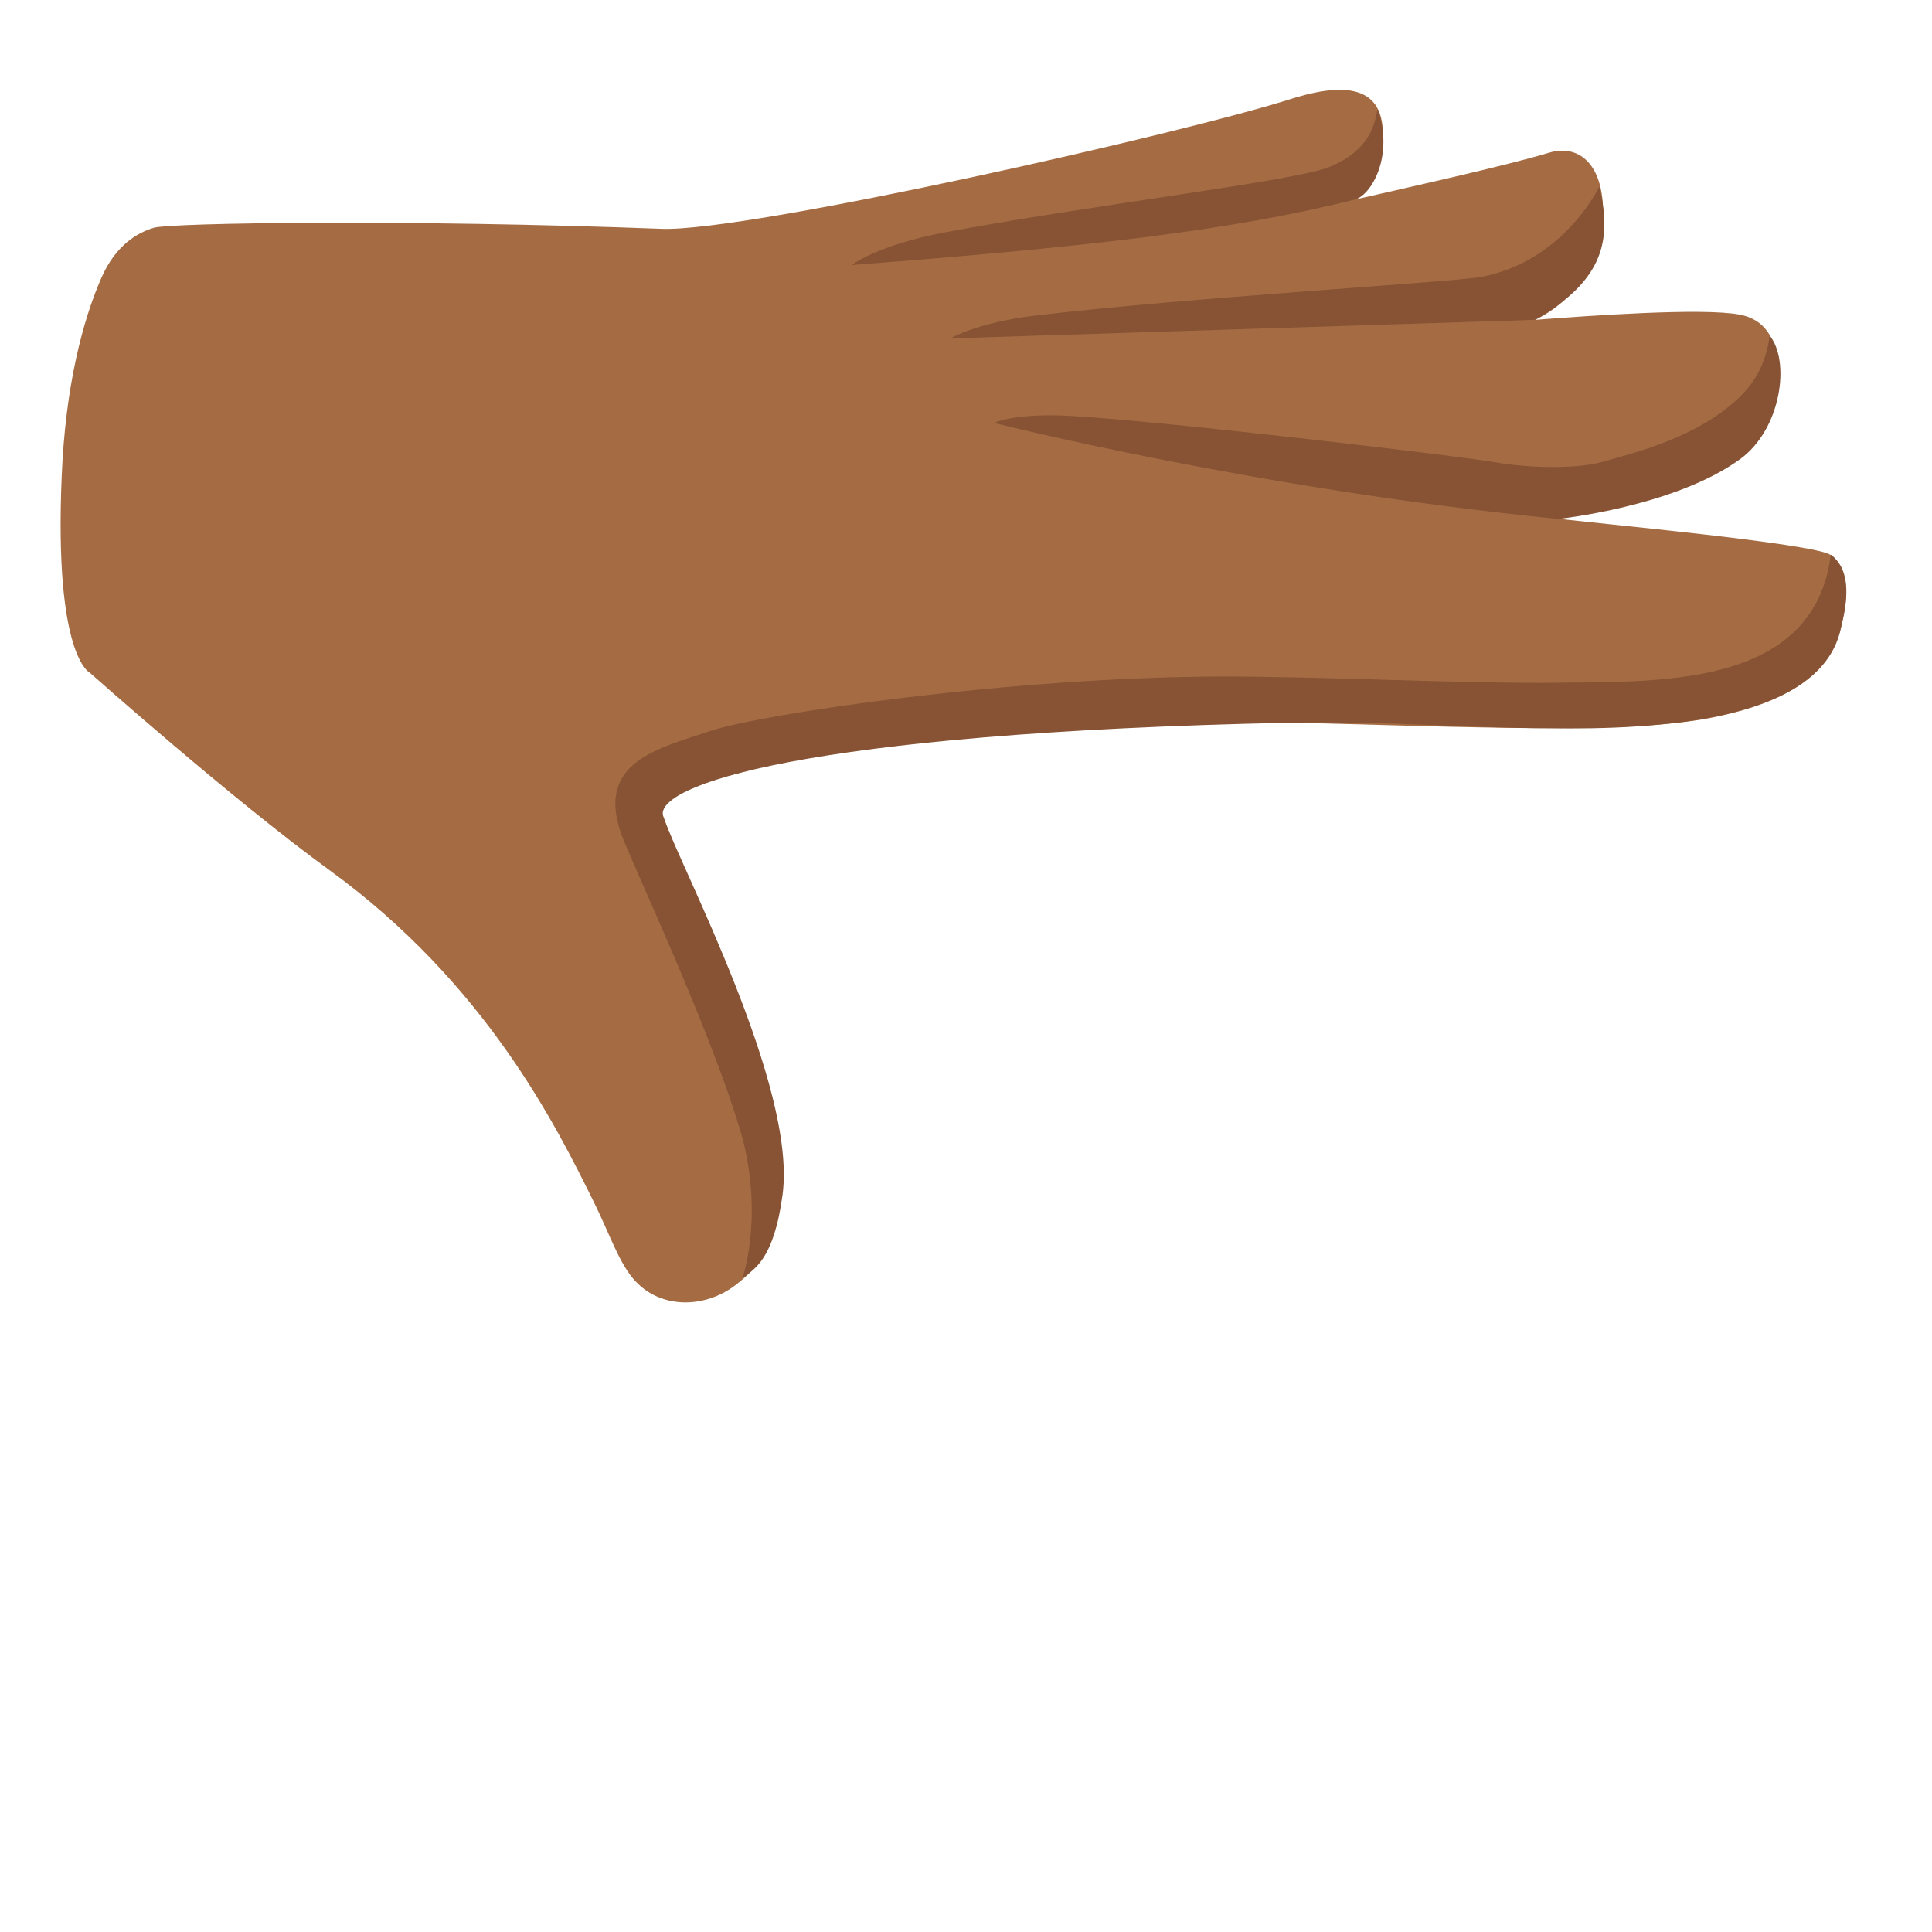 <svg enable-background="new 0 0 128 128" viewBox="0 0 128 128" xmlns="http://www.w3.org/2000/svg"><path d="m121.31 36.79c-.85-.78-16.12-2.16-18.07-2.43 2.87-.6 7.32-1.67 9.93-3.14 4.79-2.7 6.25-9.61 2.07-10.38-2.5-.46-10.01.08-13.53.35 3.64-1.73 4.65-5.65 4.47-7.83-.23-2.79-1.82-3.77-3.56-3.24-2.85.86-9.55 2.35-12.85 3.1 0 0 2.02-2.36 1.83-4.78-.19-2.35-2.01-3.12-5.86-1.95-7.09 2.3-36.21 8.89-41.9 8.67-16.92-.64-32.54-.4-33.65-.07-1.1.33-2.52 1.15-3.47 3.31-1.25 2.85-2.39 7.23-2.63 13.12-.52 11.99 1.86 13.05 1.86 13.05s9.54 8.48 15.85 13.06c10.39 7.54 15.04 16.95 17.54 22 1.04 2.11 1.62 3.89 2.58 5.05 1.74 2.09 4.74 2.02 6.77.49 2.77-2.1 2.88-4.12 2.86-8 .01-4.71-6.74-20.59-7.6-23.07-.7-2.03 3.41-2.36 5.36-2.99 5.97-1.92 20.72-3.63 36.21-3.24 11.4.28 22.33.81 27.98-.34 6.36-1.29 7.93-3.78 8.5-6.06.45-1.89.56-3.6-.69-4.68z" fill="#a56c43"/><path d="m97.31 11.09c-.02.01-.05.02-.07.02.04-.01.08-.02.11-.03-.01.01-.02.01-.04.01z" fill="#eda600"/><g fill="#875334"><path d="m121.29 36.79c-1.16 8.99-11.84 8.33-18.72 8.45-6.56.02-14.55-.41-21.5-.42-13.99.02-30.54 2.45-34.04 3.62-3.5 1.16-7.44 2.06-5.93 6.65.58 1.76 6.19 13.47 8.13 20.46 1.32 5.31-.04 9.12-.04 9.12.74-.56 2.08-1.17 2.66-5.54.94-7.15-6.69-21.54-7.91-25.02-.7-2.03 9.13-5.56 41.57-6.23 6.06-.13 11.99.37 17.06.37 7.5.12 18.29-.55 19.42-6.77.37-1.54.74-3.62-.68-4.73-.01 0-.01.02-.02.04z"/><path d="m88.03 11.08c-2.29.92-16.41 2.6-25.46 4.32-4.51.86-6.15 2.16-6.15 2.16 15.09-1.16 24.93-2.23 33.34-4.34 1.05-.26 2.62-2.82 1.52-5.98-.17.33-.09 2.58-3.25 3.84z"/><path d="m101.7 21.19c4.65-2.65 5.08-5.41 4.26-8.83 0 0-2.34 4.97-7.86 5.99-1.84.34-19.68 1.38-29.53 2.56-3.8.45-5.61 1.51-5.61 1.51s38.75-1.23 38.74-1.23z"/><path d="m106.24 30.58c-1.95.56-5.3.39-7.29.03s-21.42-2.67-27.95-3.05c-3.8-.22-5.14.46-5.14.46s17.41 4.41 37.38 6.36c0 0 7.67-.8 12.02-3.94 2.79-2.01 3.36-6.57 1.97-8.22 0 0-.09 2.13-1.74 3.85-2.8 2.9-7.3 3.95-9.25 4.51z"/></g></svg>